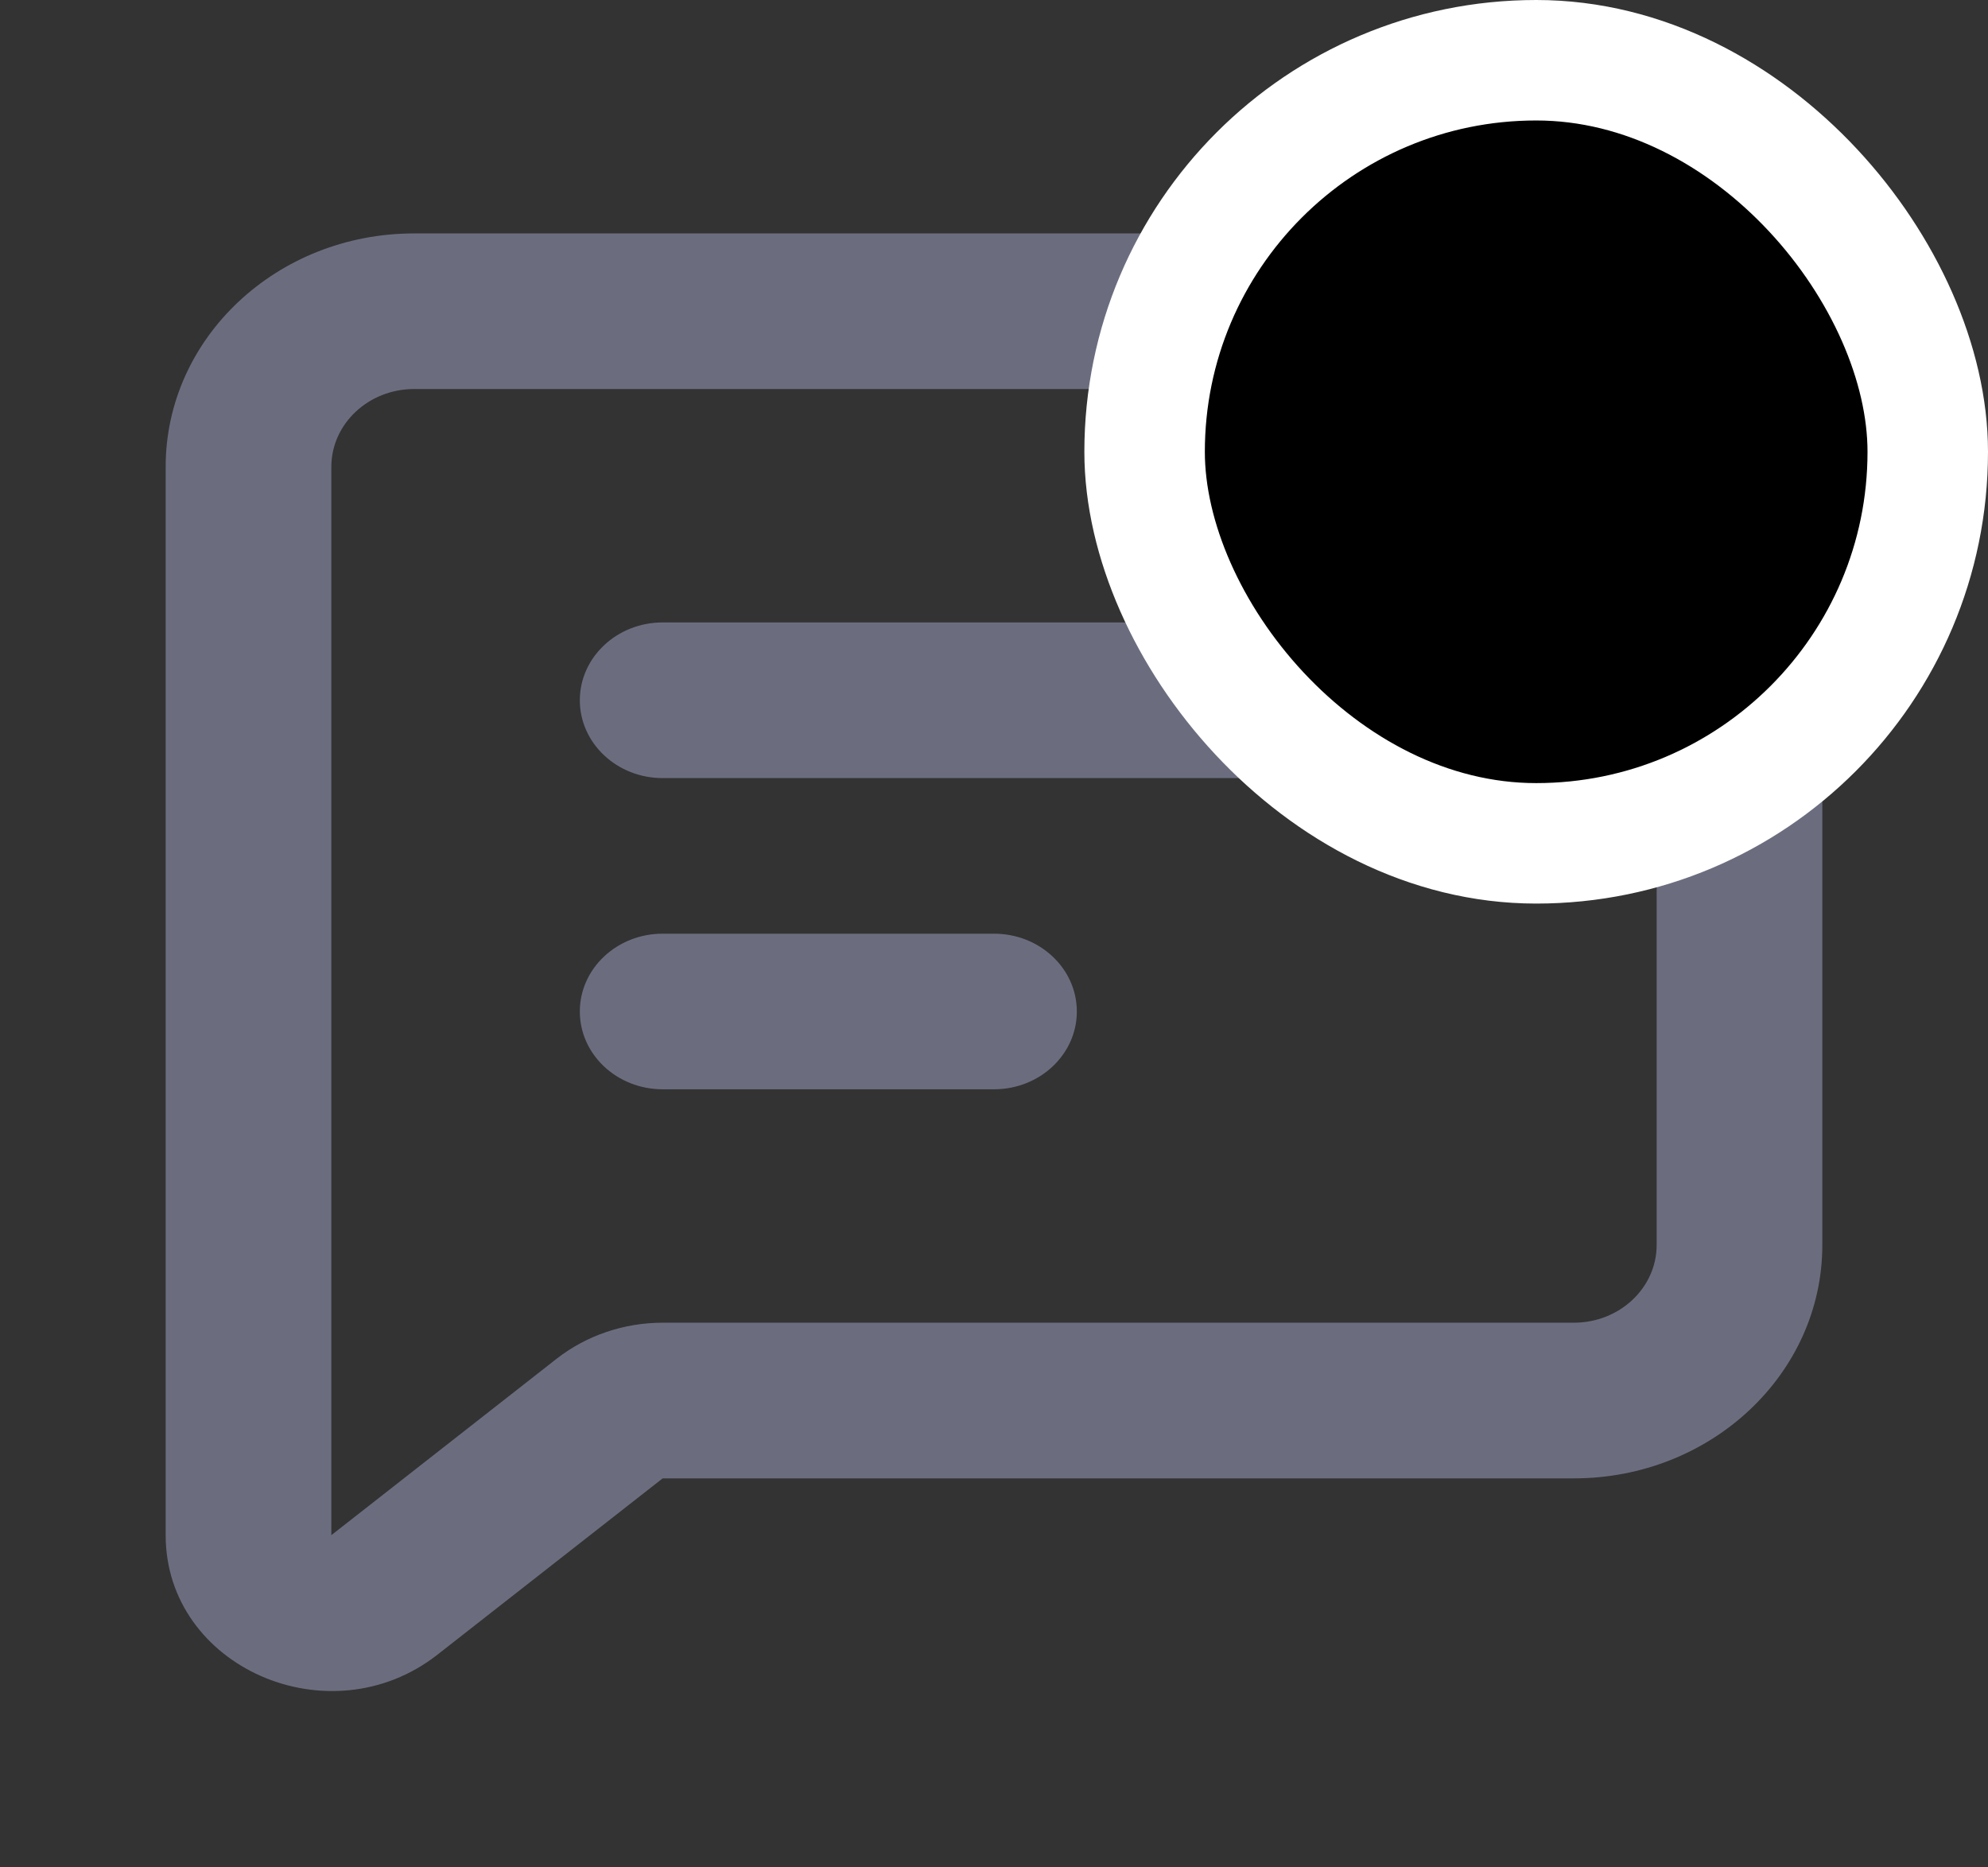 <svg width="33" height="31" viewBox="0 0 33 31" xmlns="http://www.w3.org/2000/svg">
<rect x="0" y="0" width="33" height="31" fill="#333333" stroke="none"/>
<path fill-rule="evenodd" clip-rule="evenodd" d="M9.625 11.625C9.625 10.912 10.241 10.333 11 10.333H22C22.759 10.333 23.375 10.912 23.375 11.625C23.375 12.338 22.759 12.917 22 12.917H11C10.241 12.917 9.625 12.338 9.625 11.625Z
M9.625 16.792C9.625 16.078 10.241 15.5 11 15.5H16.5C17.259 15.5 17.875 16.078 17.875 16.792C17.875 17.505 17.259 18.083 16.5 18.083H11C10.241 18.083 9.625 17.505 9.625 16.792Z
M9.239 22.557C9.734 22.17 10.357 21.958 11 21.958H26.125C26.884 21.958 27.5 21.38 27.5 20.667V7.75C27.5 7.037 26.884 6.458 26.125 6.458H6.875C6.116 6.458 5.5 7.037 5.5 7.75V25.485L9.239 22.557ZM11 24.542H26.125C28.403 24.542 30.25 22.807 30.25 20.667V7.75C30.25 5.61 28.403 3.875 26.125 3.875H6.875C4.597 3.875 2.75 5.61 2.75 7.75V25.485C2.75 27.675 5.469 28.871 7.261 27.469L11 24.542Z" fill="#6B6D7F"/>
<rect x="19" y="1" width="13" height="13" rx="6.5" fill="#41C6FF"/>
<rect x="19" y="1" width="13" height="13" rx="6.5" stroke="white" stroke-width="2"/>
</svg>

